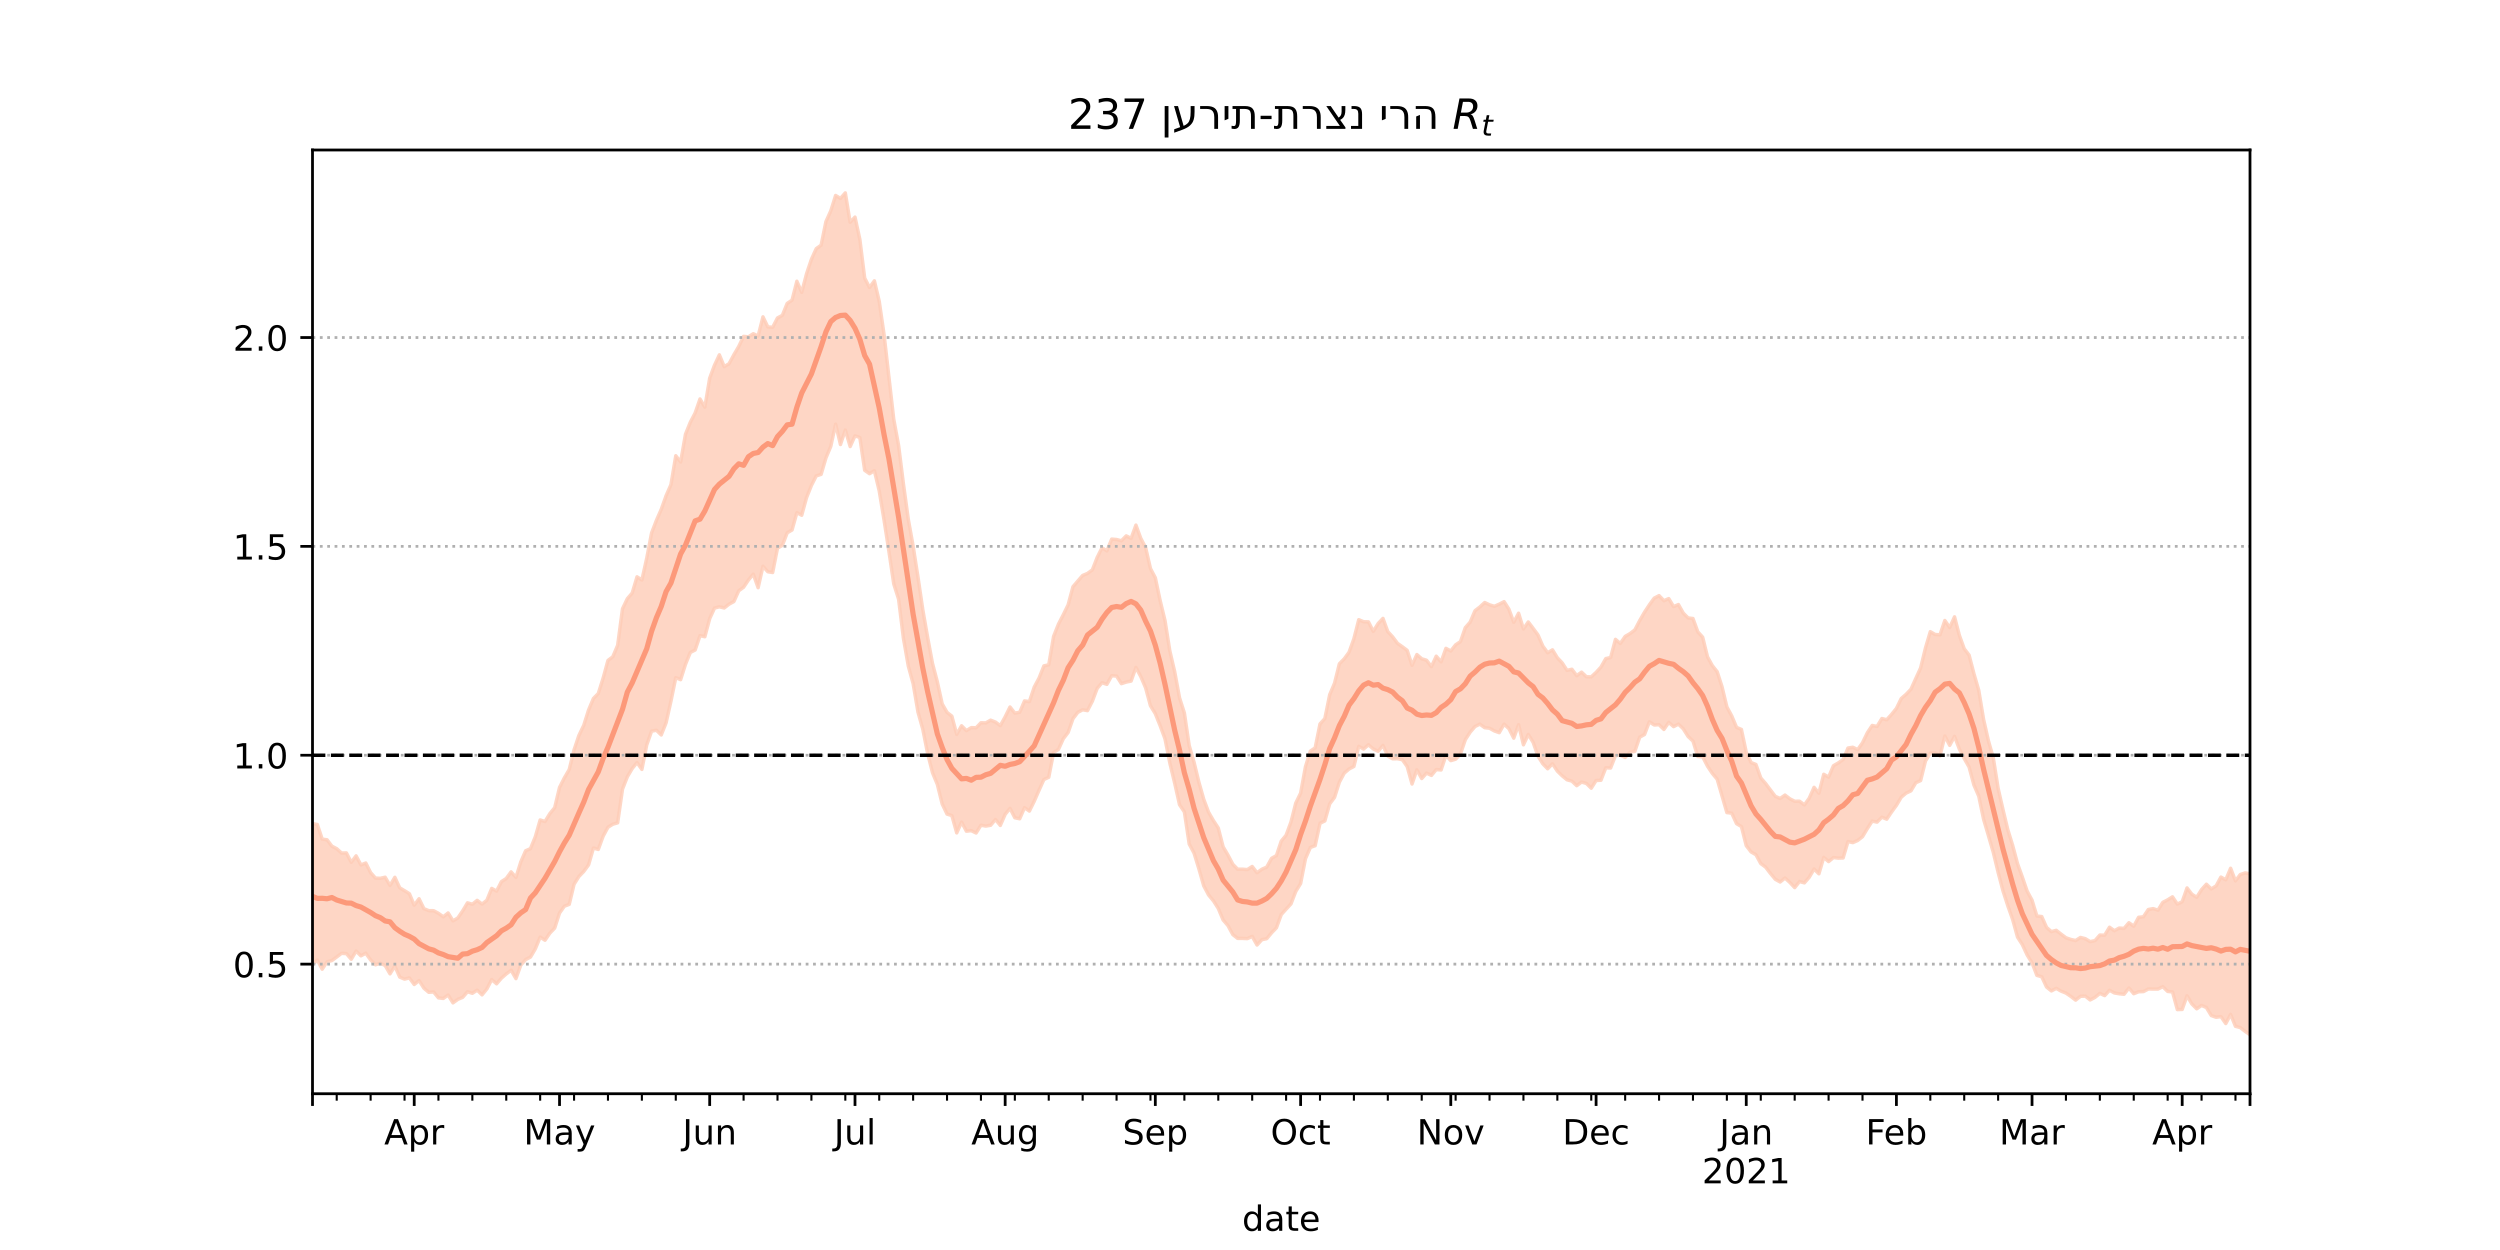 <?xml version="1.0" encoding="utf-8" standalone="no"?>
<!DOCTYPE svg PUBLIC "-//W3C//DTD SVG 1.1//EN"
  "http://www.w3.org/Graphics/SVG/1.1/DTD/svg11.dtd">
<!-- Created with matplotlib (https://matplotlib.org/) -->
<svg height="360pt" version="1.1" viewBox="0 0 720 360" width="720pt" xmlns="http://www.w3.org/2000/svg" xmlns:xlink="http://www.w3.org/1999/xlink">
 <defs>
  <style type="text/css">*{stroke-linecap:butt;stroke-linejoin:round;}</style>
 </defs>
 <g id="figure_1">
  <g id="patch_1">
   <path d="M 0 360 
L 720 360 
L 720 0 
L 0 0 
z
" style="fill:#ffffff;"/>
  </g>
  <g id="axes_1">
   <g id="patch_2">
    <path d="M 90 315 
L 648 315 
L 648 43.2 
L 90 43.2 
z
" style="fill:#ffffff;"/>
   </g>
   <g id="PolyCollection_1">
    <defs>
     <path d="M 90 -82.175 
L 90 -122.79 
L 91.395 -122.548 
L 92.79 -118.339 
L 94.185 -118.144 
L 95.58 -116.302 
L 96.975 -115.579 
L 98.37 -114.322 
L 99.765 -114.356 
L 101.16 -111.659 
L 102.555 -113.512 
L 103.95 -110.904 
L 105.345 -111.45 
L 106.74 -108.685 
L 108.135 -107.115 
L 109.53 -107.047 
L 110.925 -107.365 
L 112.32 -104.995 
L 113.715 -107.337 
L 115.11 -104.31 
L 116.505 -103.483 
L 117.9 -102.618 
L 119.295 -99.306 
L 120.69 -101.156 
L 122.085 -98.298 
L 123.48 -97.737 
L 124.875 -97.716 
L 126.27 -96.968 
L 127.665 -95.959 
L 129.06 -97.068 
L 130.455 -94.799 
L 131.85 -95.618 
L 133.245 -97.656 
L 134.64 -99.983 
L 136.035 -99.586 
L 137.43 -100.694 
L 138.825 -99.622 
L 140.22 -100.73 
L 141.615 -104.137 
L 143.01 -103.365 
L 144.405 -106.091 
L 145.8 -106.993 
L 147.195 -108.9 
L 148.59 -107.308 
L 149.985 -111.759 
L 151.38 -114.973 
L 152.775 -115.582 
L 154.17 -119.012 
L 155.565 -123.847 
L 156.96 -123.408 
L 158.355 -125.677 
L 159.75 -127.385 
L 161.145 -133.216 
L 162.54 -135.98 
L 163.935 -138.367 
L 165.33 -144.045 
L 166.725 -148.193 
L 168.12 -151.103 
L 169.515 -155.533 
L 170.91 -158.848 
L 172.305 -160.265 
L 173.7 -164.689 
L 175.095 -169.801 
L 176.49 -170.849 
L 177.885 -174.161 
L 179.28 -184.669 
L 180.675 -187.584 
L 182.07 -189.198 
L 183.465 -193.87 
L 184.86 -192.951 
L 186.255 -199.211 
L 187.65 -206.473 
L 189.045 -210.126 
L 190.44 -213.302 
L 191.835 -217.234 
L 193.23 -220.409 
L 194.625 -228.745 
L 196.02 -226.945 
L 197.415 -234.929 
L 198.81 -238.386 
L 200.205 -241.068 
L 201.6 -245.098 
L 202.995 -242.744 
L 204.39 -251.083 
L 205.785 -254.843 
L 207.18 -257.806 
L 208.575 -254.408 
L 209.97 -255.245 
L 211.365 -257.844 
L 212.76 -260.221 
L 214.155 -263.129 
L 215.55 -262.995 
L 216.945 -263.886 
L 218.34 -263.219 
L 219.735 -268.746 
L 221.13 -265.843 
L 222.525 -265.744 
L 223.92 -268.437 
L 225.315 -269.175 
L 226.71 -272.619 
L 228.105 -273.551 
L 229.5 -279.007 
L 230.895 -275.811 
L 232.29 -281.166 
L 233.685 -285.323 
L 235.08 -288.394 
L 236.475 -289.383 
L 237.87 -296.18 
L 239.265 -299.268 
L 240.66 -303.703 
L 242.055 -302.859 
L 243.45 -304.445 
L 244.845 -295.984 
L 246.24 -297.474 
L 247.635 -291.061 
L 249.03 -279.904 
L 250.425 -277.201 
L 251.82 -279.119 
L 253.215 -273.237 
L 254.61 -263.645 
L 256.005 -251.424 
L 257.4 -239.237 
L 258.795 -231.715 
L 260.19 -220.615 
L 261.585 -210.449 
L 262.98 -202.733 
L 264.375 -193.8 
L 265.77 -184.365 
L 267.165 -176.387 
L 268.56 -168.93 
L 269.955 -163.606 
L 271.35 -157.286 
L 272.745 -154.833 
L 274.14 -153.738 
L 275.535 -148.505 
L 276.93 -150.978 
L 278.325 -149.573 
L 279.72 -150.444 
L 281.115 -150.393 
L 282.51 -151.839 
L 283.905 -151.8 
L 285.3 -152.594 
L 286.695 -152.043 
L 288.09 -151.015 
L 289.485 -153.554 
L 290.88 -156.384 
L 292.275 -154.624 
L 293.67 -154.861 
L 295.065 -158.136 
L 296.46 -157.941 
L 297.855 -162.108 
L 299.25 -164.725 
L 300.645 -168.228 
L 302.04 -168.537 
L 303.435 -176.713 
L 304.83 -180.225 
L 306.225 -182.95 
L 307.62 -185.802 
L 309.015 -191.029 
L 310.41 -192.653 
L 311.805 -194.27 
L 313.2 -194.852 
L 314.595 -195.87 
L 315.99 -199.459 
L 317.385 -202.243 
L 318.78 -201.351 
L 320.175 -204.739 
L 321.57 -204.622 
L 322.965 -204.261 
L 324.36 -205.667 
L 325.755 -204.949 
L 327.15 -208.771 
L 328.545 -204.955 
L 329.94 -202.287 
L 331.335 -196.25 
L 332.73 -193.606 
L 334.125 -187.02 
L 335.52 -181.278 
L 336.915 -172.495 
L 338.31 -166.549 
L 339.705 -159.011 
L 341.1 -154.661 
L 342.495 -145.236 
L 343.89 -140.458 
L 345.285 -134.707 
L 346.68 -129.799 
L 348.075 -126.076 
L 349.47 -123.659 
L 350.865 -121.526 
L 352.26 -116.111 
L 353.655 -113.747 
L 355.05 -111.092 
L 356.445 -109.66 
L 357.84 -109.679 
L 359.235 -109.561 
L 360.63 -110.455 
L 362.025 -108.646 
L 363.42 -109.66 
L 364.815 -110.268 
L 366.21 -112.803 
L 367.605 -113.586 
L 369 -117.755 
L 370.395 -119.457 
L 371.79 -123.232 
L 373.185 -128.721 
L 374.58 -131.572 
L 375.975 -139.206 
L 377.37 -143.678 
L 378.765 -144.611 
L 380.16 -151.509 
L 381.555 -153.047 
L 382.95 -159.916 
L 384.345 -163.222 
L 385.74 -168.834 
L 387.135 -170.252 
L 388.53 -172.156 
L 389.925 -176.047 
L 391.32 -181.531 
L 392.715 -180.937 
L 394.11 -180.902 
L 395.505 -178.168 
L 396.9 -180.417 
L 398.295 -181.9 
L 399.69 -178.084 
L 401.085 -176.579 
L 402.48 -174.715 
L 403.875 -173.733 
L 405.27 -172.689 
L 406.665 -168.4 
L 408.06 -171.49 
L 409.455 -170.267 
L 410.85 -169.849 
L 412.245 -168.009 
L 413.64 -171.016 
L 415.035 -169.384 
L 416.43 -173.273 
L 417.825 -172.519 
L 419.22 -174.291 
L 420.615 -175.217 
L 422.01 -179.249 
L 423.405 -180.82 
L 424.8 -184.103 
L 426.195 -185.192 
L 427.59 -186.472 
L 428.985 -185.813 
L 430.38 -185.384 
L 431.775 -186 
L 433.17 -186.724 
L 434.565 -184.557 
L 435.96 -180.79 
L 437.355 -183.395 
L 438.75 -178.876 
L 440.145 -180.875 
L 441.54 -179.029 
L 442.935 -177.144 
L 444.33 -173.929 
L 445.725 -172.01 
L 447.12 -172.84 
L 448.515 -170.561 
L 449.91 -169.092 
L 451.305 -166.934 
L 452.7 -167.256 
L 454.095 -165.416 
L 455.49 -166.42 
L 456.885 -165.091 
L 458.28 -165.062 
L 459.675 -166.352 
L 461.07 -167.86 
L 462.465 -170.323 
L 463.86 -170.641 
L 465.255 -175.865 
L 466.65 -174.681 
L 468.045 -176.715 
L 469.44 -177.521 
L 470.835 -178.586 
L 472.23 -181.262 
L 473.625 -183.691 
L 475.02 -185.812 
L 476.415 -187.732 
L 477.81 -188.458 
L 479.205 -187.005 
L 480.6 -187.6 
L 481.995 -185.299 
L 483.39 -185.893 
L 484.785 -183.422 
L 486.18 -182.024 
L 487.575 -181.87 
L 488.97 -178.03 
L 490.365 -176.494 
L 491.76 -170.816 
L 493.155 -168.29 
L 494.55 -166.536 
L 495.945 -162.202 
L 497.34 -156.407 
L 498.735 -153.82 
L 500.13 -150.5 
L 501.525 -149.93 
L 502.92 -143.338 
L 504.315 -140.385 
L 505.71 -139.835 
L 507.105 -135.936 
L 508.5 -134.339 
L 509.895 -132.471 
L 511.29 -130.636 
L 512.685 -130.042 
L 514.08 -131.015 
L 515.475 -129.947 
L 516.87 -129.237 
L 518.265 -129.255 
L 519.66 -128.19 
L 521.055 -130.107 
L 522.45 -133.245 
L 523.845 -131.544 
L 525.24 -137.006 
L 526.635 -136.192 
L 528.03 -139.47 
L 529.425 -140.272 
L 530.82 -141.245 
L 532.215 -144.557 
L 533.61 -144.798 
L 535.005 -144.094 
L 536.4 -146.064 
L 537.795 -148.958 
L 539.19 -151.069 
L 540.585 -150.78 
L 541.98 -153.066 
L 543.375 -152.715 
L 544.77 -154.242 
L 546.165 -155.968 
L 547.56 -158.825 
L 548.955 -160.032 
L 550.35 -161.489 
L 551.745 -164.584 
L 553.14 -167.627 
L 554.535 -173.38 
L 555.93 -178.078 
L 557.325 -177.262 
L 558.72 -177.18 
L 560.115 -181.298 
L 561.51 -179.266 
L 562.905 -182.351 
L 564.3 -177.012 
L 565.695 -173.156 
L 567.09 -171.346 
L 568.485 -165.998 
L 569.88 -161.172 
L 571.275 -152.796 
L 572.67 -146.627 
L 574.065 -141.758 
L 575.46 -132.945 
L 576.855 -126.855 
L 578.25 -121.042 
L 579.645 -116.514 
L 581.04 -111.285 
L 582.435 -107.389 
L 583.83 -103.322 
L 585.225 -100.749 
L 586.62 -96.179 
L 588.015 -96.031 
L 589.41 -92.906 
L 590.805 -91.685 
L 592.2 -92.069 
L 593.595 -90.97 
L 594.99 -89.923 
L 596.385 -89.445 
L 597.78 -89.123 
L 599.175 -90.015 
L 600.57 -89.661 
L 601.965 -88.811 
L 603.36 -89.108 
L 604.755 -90.698 
L 606.15 -90.676 
L 607.545 -92.958 
L 608.94 -91.946 
L 610.335 -92.726 
L 611.73 -92.619 
L 613.125 -94.253 
L 614.52 -93.258 
L 615.915 -95.81 
L 617.31 -95.964 
L 618.705 -98.051 
L 620.1 -98.319 
L 621.495 -97.864 
L 622.89 -100.123 
L 624.285 -100.839 
L 625.68 -101.712 
L 627.075 -99.612 
L 628.47 -100.303 
L 629.865 -104.268 
L 631.26 -102.451 
L 632.655 -101.583 
L 634.05 -103.803 
L 635.445 -105.347 
L 636.84 -103.994 
L 638.235 -104.846 
L 639.63 -107.398 
L 641.025 -106.623 
L 642.42 -109.94 
L 643.815 -106.302 
L 645.21 -108.142 
L 646.605 -108.606 
L 648 -108.335 
L 649.395 -109.223 
L 650.79 -111.96 
L 652.185 -110.091 
L 653.58 -109.564 
L 654.975 -108.856 
L 656.37 -114.067 
L 657.765 -110.976 
L 659.16 -112.976 
L 659.16 -57.46 
L 659.16 -57.46 
L 657.765 -57.355 
L 656.37 -60.905 
L 654.975 -57.978 
L 653.58 -59.503 
L 652.185 -60.556 
L 650.79 -63.807 
L 649.395 -62.553 
L 648 -61.99 
L 646.605 -62.956 
L 645.21 -64.058 
L 643.815 -64.418 
L 642.42 -67.855 
L 641.025 -65.21 
L 639.63 -67.208 
L 638.235 -67.029 
L 636.84 -67.526 
L 635.445 -69.824 
L 634.05 -70.437 
L 632.655 -69.467 
L 631.26 -70.853 
L 629.865 -73.211 
L 628.47 -69.281 
L 627.075 -69.236 
L 625.68 -74.321 
L 624.285 -74.467 
L 622.89 -75.833 
L 621.495 -75.148 
L 620.1 -75.156 
L 618.705 -75.165 
L 617.31 -74.417 
L 615.915 -74.374 
L 614.52 -73.809 
L 613.125 -75.461 
L 611.73 -73.652 
L 610.335 -73.793 
L 608.94 -74.028 
L 607.545 -74.803 
L 606.15 -73.268 
L 604.755 -73.894 
L 603.36 -72.753 
L 601.965 -72.015 
L 600.57 -73.124 
L 599.175 -73.058 
L 597.78 -71.965 
L 596.385 -73.048 
L 594.99 -73.993 
L 593.595 -74.555 
L 592.2 -75.351 
L 590.805 -74.612 
L 589.41 -75.733 
L 588.015 -78.705 
L 586.62 -79.086 
L 585.225 -82.709 
L 583.83 -84.945 
L 582.435 -87.945 
L 581.04 -90.12 
L 579.645 -95.189 
L 578.25 -99.138 
L 576.855 -103.453 
L 575.46 -108.753 
L 574.065 -114.52 
L 572.67 -119.321 
L 571.275 -124.058 
L 569.88 -130.715 
L 568.485 -133.921 
L 567.09 -139.107 
L 565.695 -141.541 
L 564.3 -144.262 
L 562.905 -147.934 
L 561.51 -145.333 
L 560.115 -148.024 
L 558.72 -142.289 
L 557.325 -143.189 
L 555.93 -143.106 
L 554.535 -140.826 
L 553.14 -135.201 
L 551.745 -134.564 
L 550.35 -132.228 
L 548.955 -131.583 
L 547.56 -130.402 
L 546.165 -128.062 
L 544.77 -126.148 
L 543.375 -124.079 
L 541.98 -124.649 
L 540.585 -123.228 
L 539.19 -123.519 
L 537.795 -121.372 
L 536.4 -119.029 
L 535.005 -117.938 
L 533.61 -117.323 
L 532.215 -117.63 
L 530.82 -112.908 
L 529.425 -112.862 
L 528.03 -113.025 
L 526.635 -111.862 
L 525.24 -113.069 
L 523.845 -108.345 
L 522.45 -109.71 
L 521.055 -107.348 
L 519.66 -105.738 
L 518.265 -106.109 
L 516.87 -104.37 
L 515.475 -105.858 
L 514.08 -107.141 
L 512.685 -105.985 
L 511.29 -106.766 
L 509.895 -108.442 
L 508.5 -110.265 
L 507.105 -111.287 
L 505.71 -113.849 
L 504.315 -114.641 
L 502.92 -116.449 
L 501.525 -121.955 
L 500.13 -122.783 
L 498.735 -125.805 
L 497.34 -125.979 
L 495.945 -130.775 
L 494.55 -135.58 
L 493.155 -137.252 
L 491.76 -139.346 
L 490.365 -142.044 
L 488.97 -142.13 
L 487.575 -146.568 
L 486.18 -147.879 
L 484.785 -150.1 
L 483.39 -151.45 
L 481.995 -150.732 
L 480.6 -151.952 
L 479.205 -149.917 
L 477.81 -151.291 
L 476.415 -151.203 
L 475.02 -152.117 
L 473.625 -148.466 
L 472.23 -147.687 
L 470.835 -143.629 
L 469.44 -143.362 
L 468.045 -141.845 
L 466.65 -142.504 
L 465.255 -142.384 
L 463.86 -138.82 
L 462.465 -138.862 
L 461.07 -135.288 
L 459.675 -135.211 
L 458.28 -132.998 
L 456.885 -134.364 
L 455.49 -134.764 
L 454.095 -133.725 
L 452.7 -135.048 
L 451.305 -135.417 
L 449.91 -136.56 
L 448.515 -137.922 
L 447.12 -140.021 
L 445.725 -138.593 
L 444.33 -140.031 
L 442.935 -142.235 
L 441.54 -146.215 
L 440.145 -148.473 
L 438.75 -145.493 
L 437.355 -151.281 
L 435.96 -147.412 
L 434.565 -150.154 
L 433.17 -151.437 
L 431.775 -148.991 
L 430.38 -149.489 
L 428.985 -150.269 
L 427.59 -150.43 
L 426.195 -151.447 
L 424.8 -150.761 
L 423.405 -149.13 
L 422.01 -146.967 
L 420.615 -142.84 
L 419.22 -141.356 
L 417.825 -140.943 
L 416.43 -142.46 
L 415.035 -138.254 
L 413.64 -138.361 
L 412.245 -136.676 
L 410.85 -137.341 
L 409.455 -135.779 
L 408.06 -138.279 
L 406.665 -134.208 
L 405.27 -139.229 
L 403.875 -141.208 
L 402.48 -141.487 
L 401.085 -141.456 
L 399.69 -142.254 
L 398.295 -145.312 
L 396.9 -143.635 
L 395.505 -144.306 
L 394.11 -145.502 
L 392.715 -144.273 
L 391.32 -145.053 
L 389.925 -139.259 
L 388.53 -138.53 
L 387.135 -137.332 
L 385.74 -134.729 
L 384.345 -130.353 
L 382.95 -128.485 
L 381.555 -123.582 
L 380.16 -122.888 
L 378.765 -116.444 
L 377.37 -115.922 
L 375.975 -112.694 
L 374.58 -105.552 
L 373.185 -103.275 
L 371.79 -99.659 
L 370.395 -98.162 
L 369 -96.6 
L 367.605 -92.791 
L 366.21 -91.343 
L 364.815 -89.66 
L 363.42 -89.378 
L 362.025 -87.835 
L 360.63 -90.308 
L 359.235 -89.676 
L 357.84 -89.744 
L 356.445 -89.738 
L 355.05 -90.839 
L 353.655 -93.43 
L 352.26 -95.051 
L 350.865 -98.37 
L 349.47 -100.55 
L 348.075 -102.242 
L 346.68 -104.867 
L 345.285 -109.751 
L 343.89 -114.297 
L 342.495 -116.91 
L 341.1 -126.165 
L 339.705 -128.238 
L 338.31 -134.443 
L 336.915 -140.237 
L 335.52 -147.215 
L 334.125 -150.981 
L 332.73 -154.458 
L 331.335 -156.74 
L 329.94 -161.898 
L 328.545 -165.15 
L 327.15 -167.783 
L 325.755 -163.848 
L 324.36 -163.563 
L 322.965 -163.11 
L 321.57 -165.293 
L 320.175 -165.399 
L 318.78 -162.908 
L 317.385 -163.375 
L 315.99 -161.753 
L 314.595 -158.05 
L 313.2 -155.342 
L 311.805 -155.584 
L 310.41 -154.845 
L 309.015 -153.02 
L 307.62 -149.052 
L 306.225 -147.231 
L 304.83 -144.154 
L 303.435 -143.294 
L 302.04 -136.142 
L 300.645 -135.509 
L 299.25 -132.427 
L 297.855 -129.235 
L 296.46 -126.411 
L 295.065 -127.395 
L 293.67 -124.196 
L 292.275 -124.48 
L 290.88 -127.193 
L 289.485 -125.464 
L 288.09 -122.27 
L 286.695 -123.978 
L 285.3 -122.319 
L 283.905 -122.088 
L 282.51 -122.337 
L 281.115 -120.092 
L 279.72 -120.766 
L 278.325 -120.62 
L 276.93 -123.217 
L 275.535 -120.13 
L 274.14 -125.105 
L 272.745 -125.547 
L 271.35 -128.452 
L 269.955 -134.088 
L 268.56 -137.461 
L 267.165 -142.932 
L 265.77 -149.965 
L 264.375 -154.933 
L 262.98 -163.116 
L 261.585 -168.206 
L 260.19 -176.152 
L 258.795 -187.44 
L 257.4 -191.847 
L 256.005 -201.231 
L 254.61 -210.188 
L 253.215 -218.619 
L 251.82 -224.433 
L 250.425 -223.572 
L 249.03 -224.557 
L 247.635 -234.005 
L 246.24 -234.474 
L 244.845 -231.394 
L 243.45 -236.153 
L 242.055 -231.977 
L 240.66 -237.825 
L 239.265 -231.444 
L 237.87 -228.118 
L 236.475 -223.376 
L 235.08 -222.951 
L 233.685 -220.189 
L 232.29 -216.705 
L 230.895 -211.607 
L 229.5 -212.352 
L 228.105 -207.355 
L 226.71 -206.551 
L 225.315 -202.915 
L 223.92 -202.152 
L 222.525 -195.114 
L 221.13 -195.336 
L 219.735 -196.909 
L 218.34 -190.739 
L 216.945 -194.636 
L 215.55 -192.959 
L 214.155 -190.876 
L 212.76 -189.86 
L 211.365 -186.762 
L 209.97 -185.996 
L 208.575 -184.903 
L 207.18 -185.237 
L 205.785 -184.877 
L 204.39 -181.829 
L 202.995 -176.617 
L 201.6 -176.931 
L 200.205 -172.803 
L 198.81 -172.09 
L 197.415 -168.67 
L 196.02 -164.255 
L 194.625 -164.835 
L 193.23 -158.055 
L 191.835 -151.843 
L 190.44 -148.332 
L 189.045 -149.689 
L 187.65 -149.424 
L 186.255 -145.439 
L 184.86 -138.408 
L 183.465 -140.38 
L 182.07 -138.645 
L 180.675 -136.278 
L 179.28 -132.733 
L 177.885 -123.03 
L 176.49 -122.62 
L 175.095 -121.756 
L 173.7 -119.164 
L 172.305 -115.357 
L 170.91 -115.771 
L 169.515 -110.926 
L 168.12 -109.018 
L 166.725 -107.559 
L 165.33 -105.337 
L 163.935 -99.542 
L 162.54 -99.017 
L 161.145 -97.045 
L 159.75 -92.716 
L 158.355 -91.255 
L 156.96 -89.217 
L 155.565 -90.11 
L 154.17 -86.728 
L 152.775 -84.359 
L 151.38 -83.633 
L 149.985 -82.026 
L 148.59 -78.162 
L 147.195 -80.577 
L 145.8 -79.506 
L 144.405 -78.286 
L 143.01 -76.661 
L 141.615 -77.882 
L 140.22 -75.188 
L 138.825 -73.48 
L 137.43 -74.831 
L 136.035 -73.93 
L 134.64 -74.376 
L 133.245 -72.76 
L 131.85 -72.181 
L 130.455 -71.172 
L 129.06 -73.431 
L 127.665 -72.445 
L 126.27 -72.617 
L 124.875 -74.313 
L 123.48 -74.218 
L 122.085 -75.406 
L 120.69 -77.59 
L 119.295 -76.465 
L 117.9 -78.366 
L 116.505 -78.013 
L 115.11 -78.612 
L 113.715 -81.765 
L 112.32 -79.531 
L 110.925 -81.937 
L 109.53 -82.59 
L 108.135 -82.131 
L 106.74 -83.543 
L 105.345 -85.47 
L 103.95 -84.723 
L 102.555 -86.081 
L 101.16 -83.73 
L 99.765 -85.357 
L 98.37 -85.444 
L 96.975 -84.388 
L 95.58 -83.356 
L 94.185 -82.991 
L 92.79 -80.862 
L 91.395 -83.504 
L 90 -82.175 
z
" id="mef1b744733" style="stroke:#fdcbb6;stroke-opacity:0.8;"/>
    </defs>
    <g clip-path="url(#pa69eabc7ea)">
     <use style="fill:#fdcbb6;fill-opacity:0.8;stroke:#fdcbb6;stroke-opacity:0.8;" x="0" xlink:href="#mef1b744733" y="360"/>
    </g>
   </g>
   <g id="matplotlib.axis_1">
    <g id="xtick_1">
     <g id="line2d_1">
      <defs>
       <path d="M 0 0 
L 0 3.5 
" id="m0b8f6ae17e" style="stroke:#000000;stroke-width:0.8;"/>
      </defs>
      <g>
       <use style="stroke:#000000;stroke-width:0.8;" x="90" xlink:href="#m0b8f6ae17e" y="315"/>
      </g>
     </g>
    </g>
    <g id="xtick_2">
     <g id="line2d_2">
      <g>
       <use style="stroke:#000000;stroke-width:0.8;" x="119.295" xlink:href="#m0b8f6ae17e" y="315"/>
      </g>
     </g>
     <g id="text_1">
      <!-- Apr -->
      <g transform="translate(110.645 329.598)scale(0.1 -0.1)">
       <defs>
        <path d="M 34.188 63.188 
L 20.797 26.906 
L 47.609 26.906 
z
M 28.609 72.906 
L 39.797 72.906 
L 67.578 0 
L 57.328 0 
L 50.688 18.703 
L 17.828 18.703 
L 11.188 0 
L 0.781 0 
z
" id="DejaVuSans-65"/>
        <path d="M 18.109 8.203 
L 18.109 -20.797 
L 9.078 -20.797 
L 9.078 54.688 
L 18.109 54.688 
L 18.109 46.391 
Q 20.953 51.266 25.266 53.625 
Q 29.594 56 35.594 56 
Q 45.562 56 51.781 48.094 
Q 58.016 40.188 58.016 27.297 
Q 58.016 14.406 51.781 6.484 
Q 45.562 -1.422 35.594 -1.422 
Q 29.594 -1.422 25.266 0.953 
Q 20.953 3.328 18.109 8.203 
z
M 48.688 27.297 
Q 48.688 37.203 44.609 42.844 
Q 40.531 48.484 33.406 48.484 
Q 26.266 48.484 22.188 42.844 
Q 18.109 37.203 18.109 27.297 
Q 18.109 17.391 22.188 11.75 
Q 26.266 6.109 33.406 6.109 
Q 40.531 6.109 44.609 11.75 
Q 48.688 17.391 48.688 27.297 
z
" id="DejaVuSans-112"/>
        <path d="M 41.109 46.297 
Q 39.594 47.172 37.812 47.578 
Q 36.031 48 33.891 48 
Q 26.266 48 22.188 43.047 
Q 18.109 38.094 18.109 28.812 
L 18.109 0 
L 9.078 0 
L 9.078 54.688 
L 18.109 54.688 
L 18.109 46.188 
Q 20.953 51.172 25.484 53.578 
Q 30.031 56 36.531 56 
Q 37.453 56 38.578 55.875 
Q 39.703 55.766 41.062 55.516 
z
" id="DejaVuSans-114"/>
       </defs>
       <use xlink:href="#DejaVuSans-65"/>
       <use x="68.408" xlink:href="#DejaVuSans-112"/>
       <use x="131.885" xlink:href="#DejaVuSans-114"/>
      </g>
     </g>
    </g>
    <g id="xtick_3">
     <g id="line2d_3">
      <g>
       <use style="stroke:#000000;stroke-width:0.8;" x="161.145" xlink:href="#m0b8f6ae17e" y="315"/>
      </g>
     </g>
     <g id="text_2">
      <!-- May -->
      <g transform="translate(150.808 329.598)scale(0.1 -0.1)">
       <defs>
        <path d="M 9.812 72.906 
L 24.516 72.906 
L 43.109 23.297 
L 61.812 72.906 
L 76.516 72.906 
L 76.516 0 
L 66.891 0 
L 66.891 64.016 
L 48.094 14.016 
L 38.188 14.016 
L 19.391 64.016 
L 19.391 0 
L 9.812 0 
z
" id="DejaVuSans-77"/>
        <path d="M 34.281 27.484 
Q 23.391 27.484 19.188 25 
Q 14.984 22.516 14.984 16.5 
Q 14.984 11.719 18.141 8.906 
Q 21.297 6.109 26.703 6.109 
Q 34.188 6.109 38.703 11.406 
Q 43.219 16.703 43.219 25.484 
L 43.219 27.484 
z
M 52.203 31.203 
L 52.203 0 
L 43.219 0 
L 43.219 8.297 
Q 40.141 3.328 35.547 0.953 
Q 30.953 -1.422 24.312 -1.422 
Q 15.922 -1.422 10.953 3.297 
Q 6 8.016 6 15.922 
Q 6 25.141 12.172 29.828 
Q 18.359 34.516 30.609 34.516 
L 43.219 34.516 
L 43.219 35.406 
Q 43.219 41.609 39.141 45 
Q 35.062 48.391 27.688 48.391 
Q 23 48.391 18.547 47.266 
Q 14.109 46.141 10.016 43.891 
L 10.016 52.203 
Q 14.938 54.109 19.578 55.047 
Q 24.219 56 28.609 56 
Q 40.484 56 46.344 49.844 
Q 52.203 43.703 52.203 31.203 
z
" id="DejaVuSans-97"/>
        <path d="M 32.172 -5.078 
Q 28.375 -14.844 24.75 -17.812 
Q 21.141 -20.797 15.094 -20.797 
L 7.906 -20.797 
L 7.906 -13.281 
L 13.188 -13.281 
Q 16.891 -13.281 18.938 -11.516 
Q 21 -9.766 23.484 -3.219 
L 25.094 0.875 
L 2.984 54.688 
L 12.5 54.688 
L 29.594 11.922 
L 46.688 54.688 
L 56.203 54.688 
z
" id="DejaVuSans-121"/>
       </defs>
       <use xlink:href="#DejaVuSans-77"/>
       <use x="86.279" xlink:href="#DejaVuSans-97"/>
       <use x="147.559" xlink:href="#DejaVuSans-121"/>
      </g>
     </g>
    </g>
    <g id="xtick_4">
     <g id="line2d_4">
      <g>
       <use style="stroke:#000000;stroke-width:0.8;" x="204.39" xlink:href="#m0b8f6ae17e" y="315"/>
      </g>
     </g>
     <g id="text_3">
      <!-- Jun -->
      <g transform="translate(196.577 329.598)scale(0.1 -0.1)">
       <defs>
        <path d="M 9.812 72.906 
L 19.672 72.906 
L 19.672 5.078 
Q 19.672 -8.109 14.672 -14.062 
Q 9.672 -20.016 -1.422 -20.016 
L -5.172 -20.016 
L -5.172 -11.719 
L -2.094 -11.719 
Q 4.438 -11.719 7.125 -8.047 
Q 9.812 -4.391 9.812 5.078 
z
" id="DejaVuSans-74"/>
        <path d="M 8.5 21.578 
L 8.5 54.688 
L 17.484 54.688 
L 17.484 21.922 
Q 17.484 14.156 20.5 10.266 
Q 23.531 6.391 29.594 6.391 
Q 36.859 6.391 41.078 11.031 
Q 45.312 15.672 45.312 23.688 
L 45.312 54.688 
L 54.297 54.688 
L 54.297 0 
L 45.312 0 
L 45.312 8.406 
Q 42.047 3.422 37.719 1 
Q 33.406 -1.422 27.688 -1.422 
Q 18.266 -1.422 13.375 4.438 
Q 8.5 10.297 8.5 21.578 
z
M 31.109 56 
z
" id="DejaVuSans-117"/>
        <path d="M 54.891 33.016 
L 54.891 0 
L 45.906 0 
L 45.906 32.719 
Q 45.906 40.484 42.875 44.328 
Q 39.844 48.188 33.797 48.188 
Q 26.516 48.188 22.312 43.547 
Q 18.109 38.922 18.109 30.906 
L 18.109 0 
L 9.078 0 
L 9.078 54.688 
L 18.109 54.688 
L 18.109 46.188 
Q 21.344 51.125 25.703 53.562 
Q 30.078 56 35.797 56 
Q 45.219 56 50.047 50.172 
Q 54.891 44.344 54.891 33.016 
z
" id="DejaVuSans-110"/>
       </defs>
       <use xlink:href="#DejaVuSans-74"/>
       <use x="29.492" xlink:href="#DejaVuSans-117"/>
       <use x="92.871" xlink:href="#DejaVuSans-110"/>
      </g>
     </g>
    </g>
    <g id="xtick_5">
     <g id="line2d_5">
      <g>
       <use style="stroke:#000000;stroke-width:0.8;" x="246.24" xlink:href="#m0b8f6ae17e" y="315"/>
      </g>
     </g>
     <g id="text_4">
      <!-- Jul -->
      <g transform="translate(240.207 329.598)scale(0.1 -0.1)">
       <defs>
        <path d="M 9.422 75.984 
L 18.406 75.984 
L 18.406 0 
L 9.422 0 
z
" id="DejaVuSans-108"/>
       </defs>
       <use xlink:href="#DejaVuSans-74"/>
       <use x="29.492" xlink:href="#DejaVuSans-117"/>
       <use x="92.871" xlink:href="#DejaVuSans-108"/>
      </g>
     </g>
    </g>
    <g id="xtick_6">
     <g id="line2d_6">
      <g>
       <use style="stroke:#000000;stroke-width:0.8;" x="289.485" xlink:href="#m0b8f6ae17e" y="315"/>
      </g>
     </g>
     <g id="text_5">
      <!-- Aug -->
      <g transform="translate(279.722 329.598)scale(0.1 -0.1)">
       <defs>
        <path d="M 45.406 27.984 
Q 45.406 37.75 41.375 43.109 
Q 37.359 48.484 30.078 48.484 
Q 22.859 48.484 18.828 43.109 
Q 14.797 37.75 14.797 27.984 
Q 14.797 18.266 18.828 12.891 
Q 22.859 7.516 30.078 7.516 
Q 37.359 7.516 41.375 12.891 
Q 45.406 18.266 45.406 27.984 
z
M 54.391 6.781 
Q 54.391 -7.172 48.188 -13.984 
Q 42 -20.797 29.203 -20.797 
Q 24.469 -20.797 20.266 -20.094 
Q 16.062 -19.391 12.109 -17.922 
L 12.109 -9.188 
Q 16.062 -11.328 19.922 -12.344 
Q 23.781 -13.375 27.781 -13.375 
Q 36.625 -13.375 41.016 -8.766 
Q 45.406 -4.156 45.406 5.172 
L 45.406 9.625 
Q 42.625 4.781 38.281 2.391 
Q 33.938 0 27.875 0 
Q 17.828 0 11.672 7.656 
Q 5.516 15.328 5.516 27.984 
Q 5.516 40.672 11.672 48.328 
Q 17.828 56 27.875 56 
Q 33.938 56 38.281 53.609 
Q 42.625 51.219 45.406 46.391 
L 45.406 54.688 
L 54.391 54.688 
z
" id="DejaVuSans-103"/>
       </defs>
       <use xlink:href="#DejaVuSans-65"/>
       <use x="68.408" xlink:href="#DejaVuSans-117"/>
       <use x="131.787" xlink:href="#DejaVuSans-103"/>
      </g>
     </g>
    </g>
    <g id="xtick_7">
     <g id="line2d_7">
      <g>
       <use style="stroke:#000000;stroke-width:0.8;" x="332.73" xlink:href="#m0b8f6ae17e" y="315"/>
      </g>
     </g>
     <g id="text_6">
      <!-- Sep -->
      <g transform="translate(323.305 329.598)scale(0.1 -0.1)">
       <defs>
        <path d="M 53.516 70.516 
L 53.516 60.891 
Q 47.906 63.578 42.922 64.891 
Q 37.938 66.219 33.297 66.219 
Q 25.25 66.219 20.875 63.094 
Q 16.5 59.969 16.5 54.203 
Q 16.5 49.359 19.406 46.891 
Q 22.312 44.438 30.422 42.922 
L 36.375 41.703 
Q 47.406 39.594 52.656 34.297 
Q 57.906 29 57.906 20.125 
Q 57.906 9.516 50.797 4.047 
Q 43.703 -1.422 29.984 -1.422 
Q 24.812 -1.422 18.969 -0.25 
Q 13.141 0.922 6.891 3.219 
L 6.891 13.375 
Q 12.891 10.016 18.656 8.297 
Q 24.422 6.594 29.984 6.594 
Q 38.422 6.594 43.016 9.906 
Q 47.609 13.234 47.609 19.391 
Q 47.609 24.75 44.312 27.781 
Q 41.016 30.812 33.5 32.328 
L 27.484 33.5 
Q 16.453 35.688 11.516 40.375 
Q 6.594 45.062 6.594 53.422 
Q 6.594 63.094 13.406 68.656 
Q 20.219 74.219 32.172 74.219 
Q 37.312 74.219 42.625 73.281 
Q 47.953 72.359 53.516 70.516 
z
" id="DejaVuSans-83"/>
        <path d="M 56.203 29.594 
L 56.203 25.203 
L 14.891 25.203 
Q 15.484 15.922 20.484 11.062 
Q 25.484 6.203 34.422 6.203 
Q 39.594 6.203 44.453 7.469 
Q 49.312 8.734 54.109 11.281 
L 54.109 2.781 
Q 49.266 0.734 44.188 -0.344 
Q 39.109 -1.422 33.891 -1.422 
Q 20.797 -1.422 13.156 6.188 
Q 5.516 13.812 5.516 26.812 
Q 5.516 40.234 12.766 48.109 
Q 20.016 56 32.328 56 
Q 43.359 56 49.781 48.891 
Q 56.203 41.797 56.203 29.594 
z
M 47.219 32.234 
Q 47.125 39.594 43.094 43.984 
Q 39.062 48.391 32.422 48.391 
Q 24.906 48.391 20.391 44.141 
Q 15.875 39.891 15.188 32.172 
z
" id="DejaVuSans-101"/>
       </defs>
       <use xlink:href="#DejaVuSans-83"/>
       <use x="63.477" xlink:href="#DejaVuSans-101"/>
       <use x="125" xlink:href="#DejaVuSans-112"/>
      </g>
     </g>
    </g>
    <g id="xtick_8">
     <g id="line2d_8">
      <g>
       <use style="stroke:#000000;stroke-width:0.8;" x="374.58" xlink:href="#m0b8f6ae17e" y="315"/>
      </g>
     </g>
     <g id="text_7">
      <!-- Oct -->
      <g transform="translate(365.935 329.598)scale(0.1 -0.1)">
       <defs>
        <path d="M 39.406 66.219 
Q 28.656 66.219 22.328 58.203 
Q 16.016 50.203 16.016 36.375 
Q 16.016 22.609 22.328 14.594 
Q 28.656 6.594 39.406 6.594 
Q 50.141 6.594 56.422 14.594 
Q 62.703 22.609 62.703 36.375 
Q 62.703 50.203 56.422 58.203 
Q 50.141 66.219 39.406 66.219 
z
M 39.406 74.219 
Q 54.734 74.219 63.906 63.938 
Q 73.094 53.656 73.094 36.375 
Q 73.094 19.141 63.906 8.859 
Q 54.734 -1.422 39.406 -1.422 
Q 24.031 -1.422 14.812 8.828 
Q 5.609 19.094 5.609 36.375 
Q 5.609 53.656 14.812 63.938 
Q 24.031 74.219 39.406 74.219 
z
" id="DejaVuSans-79"/>
        <path d="M 48.781 52.594 
L 48.781 44.188 
Q 44.969 46.297 41.141 47.344 
Q 37.312 48.391 33.406 48.391 
Q 24.656 48.391 19.812 42.844 
Q 14.984 37.312 14.984 27.297 
Q 14.984 17.281 19.812 11.734 
Q 24.656 6.203 33.406 6.203 
Q 37.312 6.203 41.141 7.25 
Q 44.969 8.297 48.781 10.406 
L 48.781 2.094 
Q 45.016 0.344 40.984 -0.531 
Q 36.969 -1.422 32.422 -1.422 
Q 20.062 -1.422 12.781 6.344 
Q 5.516 14.109 5.516 27.297 
Q 5.516 40.672 12.859 48.328 
Q 20.219 56 33.016 56 
Q 37.156 56 41.109 55.141 
Q 45.062 54.297 48.781 52.594 
z
" id="DejaVuSans-99"/>
        <path d="M 18.312 70.219 
L 18.312 54.688 
L 36.812 54.688 
L 36.812 47.703 
L 18.312 47.703 
L 18.312 18.016 
Q 18.312 11.328 20.141 9.422 
Q 21.969 7.516 27.594 7.516 
L 36.812 7.516 
L 36.812 0 
L 27.594 0 
Q 17.188 0 13.234 3.875 
Q 9.281 7.766 9.281 18.016 
L 9.281 47.703 
L 2.688 47.703 
L 2.688 54.688 
L 9.281 54.688 
L 9.281 70.219 
z
" id="DejaVuSans-116"/>
       </defs>
       <use xlink:href="#DejaVuSans-79"/>
       <use x="78.711" xlink:href="#DejaVuSans-99"/>
       <use x="133.691" xlink:href="#DejaVuSans-116"/>
      </g>
     </g>
    </g>
    <g id="xtick_9">
     <g id="line2d_9">
      <g>
       <use style="stroke:#000000;stroke-width:0.8;" x="417.825" xlink:href="#m0b8f6ae17e" y="315"/>
      </g>
     </g>
     <g id="text_8">
      <!-- Nov -->
      <g transform="translate(408.066 329.598)scale(0.1 -0.1)">
       <defs>
        <path d="M 9.812 72.906 
L 23.094 72.906 
L 55.422 11.922 
L 55.422 72.906 
L 64.984 72.906 
L 64.984 0 
L 51.703 0 
L 19.391 60.984 
L 19.391 0 
L 9.812 0 
z
" id="DejaVuSans-78"/>
        <path d="M 30.609 48.391 
Q 23.391 48.391 19.188 42.75 
Q 14.984 37.109 14.984 27.297 
Q 14.984 17.484 19.156 11.844 
Q 23.344 6.203 30.609 6.203 
Q 37.797 6.203 41.984 11.859 
Q 46.188 17.531 46.188 27.297 
Q 46.188 37.016 41.984 42.703 
Q 37.797 48.391 30.609 48.391 
z
M 30.609 56 
Q 42.328 56 49.016 48.375 
Q 55.719 40.766 55.719 27.297 
Q 55.719 13.875 49.016 6.219 
Q 42.328 -1.422 30.609 -1.422 
Q 18.844 -1.422 12.172 6.219 
Q 5.516 13.875 5.516 27.297 
Q 5.516 40.766 12.172 48.375 
Q 18.844 56 30.609 56 
z
" id="DejaVuSans-111"/>
        <path d="M 2.984 54.688 
L 12.5 54.688 
L 29.594 8.797 
L 46.688 54.688 
L 56.203 54.688 
L 35.688 0 
L 23.484 0 
z
" id="DejaVuSans-118"/>
       </defs>
       <use xlink:href="#DejaVuSans-78"/>
       <use x="74.805" xlink:href="#DejaVuSans-111"/>
       <use x="135.986" xlink:href="#DejaVuSans-118"/>
      </g>
     </g>
    </g>
    <g id="xtick_10">
     <g id="line2d_10">
      <g>
       <use style="stroke:#000000;stroke-width:0.8;" x="459.675" xlink:href="#m0b8f6ae17e" y="315"/>
      </g>
     </g>
     <g id="text_9">
      <!-- Dec -->
      <g transform="translate(449.999 329.598)scale(0.1 -0.1)">
       <defs>
        <path d="M 19.672 64.797 
L 19.672 8.109 
L 31.594 8.109 
Q 46.688 8.109 53.688 14.938 
Q 60.688 21.781 60.688 36.531 
Q 60.688 51.172 53.688 57.984 
Q 46.688 64.797 31.594 64.797 
z
M 9.812 72.906 
L 30.078 72.906 
Q 51.266 72.906 61.172 64.094 
Q 71.094 55.281 71.094 36.531 
Q 71.094 17.672 61.125 8.828 
Q 51.172 0 30.078 0 
L 9.812 0 
z
" id="DejaVuSans-68"/>
       </defs>
       <use xlink:href="#DejaVuSans-68"/>
       <use x="77.002" xlink:href="#DejaVuSans-101"/>
       <use x="138.525" xlink:href="#DejaVuSans-99"/>
      </g>
     </g>
    </g>
    <g id="xtick_11">
     <g id="line2d_11">
      <g>
       <use style="stroke:#000000;stroke-width:0.8;" x="502.92" xlink:href="#m0b8f6ae17e" y="315"/>
      </g>
     </g>
     <g id="text_10">
      <!-- Jan -->
      <g transform="translate(495.212 329.598)scale(0.1 -0.1)">
       <use xlink:href="#DejaVuSans-74"/>
       <use x="29.492" xlink:href="#DejaVuSans-97"/>
       <use x="90.771" xlink:href="#DejaVuSans-110"/>
      </g>
      <!-- 2021 -->
      <g transform="translate(490.195 340.796)scale(0.1 -0.1)">
       <defs>
        <path d="M 19.188 8.297 
L 53.609 8.297 
L 53.609 0 
L 7.328 0 
L 7.328 8.297 
Q 12.938 14.109 22.625 23.891 
Q 32.328 33.688 34.812 36.531 
Q 39.547 41.844 41.422 45.531 
Q 43.312 49.219 43.312 52.781 
Q 43.312 58.594 39.234 62.25 
Q 35.156 65.922 28.609 65.922 
Q 23.969 65.922 18.812 64.312 
Q 13.672 62.703 7.812 59.422 
L 7.812 69.391 
Q 13.766 71.781 18.938 73 
Q 24.125 74.219 28.422 74.219 
Q 39.75 74.219 46.484 68.547 
Q 53.219 62.891 53.219 53.422 
Q 53.219 48.922 51.531 44.891 
Q 49.859 40.875 45.406 35.406 
Q 44.188 33.984 37.641 27.219 
Q 31.109 20.453 19.188 8.297 
z
" id="DejaVuSans-50"/>
        <path d="M 31.781 66.406 
Q 24.172 66.406 20.328 58.906 
Q 16.5 51.422 16.5 36.375 
Q 16.5 21.391 20.328 13.891 
Q 24.172 6.391 31.781 6.391 
Q 39.453 6.391 43.281 13.891 
Q 47.125 21.391 47.125 36.375 
Q 47.125 51.422 43.281 58.906 
Q 39.453 66.406 31.781 66.406 
z
M 31.781 74.219 
Q 44.047 74.219 50.516 64.516 
Q 56.984 54.828 56.984 36.375 
Q 56.984 17.969 50.516 8.266 
Q 44.047 -1.422 31.781 -1.422 
Q 19.531 -1.422 13.062 8.266 
Q 6.594 17.969 6.594 36.375 
Q 6.594 54.828 13.062 64.516 
Q 19.531 74.219 31.781 74.219 
z
" id="DejaVuSans-48"/>
        <path d="M 12.406 8.297 
L 28.516 8.297 
L 28.516 63.922 
L 10.984 60.406 
L 10.984 69.391 
L 28.422 72.906 
L 38.281 72.906 
L 38.281 8.297 
L 54.391 8.297 
L 54.391 0 
L 12.406 0 
z
" id="DejaVuSans-49"/>
       </defs>
       <use xlink:href="#DejaVuSans-50"/>
       <use x="63.623" xlink:href="#DejaVuSans-48"/>
       <use x="127.246" xlink:href="#DejaVuSans-50"/>
       <use x="190.869" xlink:href="#DejaVuSans-49"/>
      </g>
     </g>
    </g>
    <g id="xtick_12">
     <g id="line2d_12">
      <g>
       <use style="stroke:#000000;stroke-width:0.8;" x="546.165" xlink:href="#m0b8f6ae17e" y="315"/>
      </g>
     </g>
     <g id="text_11">
      <!-- Feb -->
      <g transform="translate(537.313 329.598)scale(0.1 -0.1)">
       <defs>
        <path d="M 9.812 72.906 
L 51.703 72.906 
L 51.703 64.594 
L 19.672 64.594 
L 19.672 43.109 
L 48.578 43.109 
L 48.578 34.812 
L 19.672 34.812 
L 19.672 0 
L 9.812 0 
z
" id="DejaVuSans-70"/>
        <path d="M 48.688 27.297 
Q 48.688 37.203 44.609 42.844 
Q 40.531 48.484 33.406 48.484 
Q 26.266 48.484 22.188 42.844 
Q 18.109 37.203 18.109 27.297 
Q 18.109 17.391 22.188 11.75 
Q 26.266 6.109 33.406 6.109 
Q 40.531 6.109 44.609 11.75 
Q 48.688 17.391 48.688 27.297 
z
M 18.109 46.391 
Q 20.953 51.266 25.266 53.625 
Q 29.594 56 35.594 56 
Q 45.562 56 51.781 48.094 
Q 58.016 40.188 58.016 27.297 
Q 58.016 14.406 51.781 6.484 
Q 45.562 -1.422 35.594 -1.422 
Q 29.594 -1.422 25.266 0.953 
Q 20.953 3.328 18.109 8.203 
L 18.109 0 
L 9.078 0 
L 9.078 75.984 
L 18.109 75.984 
z
" id="DejaVuSans-98"/>
       </defs>
       <use xlink:href="#DejaVuSans-70"/>
       <use x="52.02" xlink:href="#DejaVuSans-101"/>
       <use x="113.543" xlink:href="#DejaVuSans-98"/>
      </g>
     </g>
    </g>
    <g id="xtick_13">
     <g id="line2d_13">
      <g>
       <use style="stroke:#000000;stroke-width:0.8;" x="585.225" xlink:href="#m0b8f6ae17e" y="315"/>
      </g>
     </g>
     <g id="text_12">
      <!-- Mar -->
      <g transform="translate(575.791 329.598)scale(0.1 -0.1)">
       <use xlink:href="#DejaVuSans-77"/>
       <use x="86.279" xlink:href="#DejaVuSans-97"/>
       <use x="147.559" xlink:href="#DejaVuSans-114"/>
      </g>
     </g>
    </g>
    <g id="xtick_14">
     <g id="line2d_14">
      <g>
       <use style="stroke:#000000;stroke-width:0.8;" x="628.47" xlink:href="#m0b8f6ae17e" y="315"/>
      </g>
     </g>
     <g id="text_13">
      <!-- Apr -->
      <g transform="translate(619.82 329.598)scale(0.1 -0.1)">
       <use xlink:href="#DejaVuSans-65"/>
       <use x="68.408" xlink:href="#DejaVuSans-112"/>
       <use x="131.885" xlink:href="#DejaVuSans-114"/>
      </g>
     </g>
    </g>
    <g id="xtick_15">
     <g id="line2d_15">
      <g>
       <use style="stroke:#000000;stroke-width:0.8;" x="648" xlink:href="#m0b8f6ae17e" y="315"/>
      </g>
     </g>
    </g>
    <g id="xtick_16">
     <g id="line2d_16">
      <defs>
       <path d="M 0 0 
L 0 2 
" id="m2ce1d0bd35" style="stroke:#000000;stroke-width:0.6;"/>
      </defs>
      <g>
       <use style="stroke:#000000;stroke-width:0.6;" x="96.975" xlink:href="#m2ce1d0bd35" y="315"/>
      </g>
     </g>
    </g>
    <g id="xtick_17">
     <g id="line2d_17">
      <g>
       <use style="stroke:#000000;stroke-width:0.6;" x="106.74" xlink:href="#m2ce1d0bd35" y="315"/>
      </g>
     </g>
    </g>
    <g id="xtick_18">
     <g id="line2d_18">
      <g>
       <use style="stroke:#000000;stroke-width:0.6;" x="116.505" xlink:href="#m2ce1d0bd35" y="315"/>
      </g>
     </g>
    </g>
    <g id="xtick_19">
     <g id="line2d_19">
      <g>
       <use style="stroke:#000000;stroke-width:0.6;" x="126.27" xlink:href="#m2ce1d0bd35" y="315"/>
      </g>
     </g>
    </g>
    <g id="xtick_20">
     <g id="line2d_20">
      <g>
       <use style="stroke:#000000;stroke-width:0.6;" x="136.035" xlink:href="#m2ce1d0bd35" y="315"/>
      </g>
     </g>
    </g>
    <g id="xtick_21">
     <g id="line2d_21">
      <g>
       <use style="stroke:#000000;stroke-width:0.6;" x="145.8" xlink:href="#m2ce1d0bd35" y="315"/>
      </g>
     </g>
    </g>
    <g id="xtick_22">
     <g id="line2d_22">
      <g>
       <use style="stroke:#000000;stroke-width:0.6;" x="155.565" xlink:href="#m2ce1d0bd35" y="315"/>
      </g>
     </g>
    </g>
    <g id="xtick_23">
     <g id="line2d_23">
      <g>
       <use style="stroke:#000000;stroke-width:0.6;" x="165.33" xlink:href="#m2ce1d0bd35" y="315"/>
      </g>
     </g>
    </g>
    <g id="xtick_24">
     <g id="line2d_24">
      <g>
       <use style="stroke:#000000;stroke-width:0.6;" x="175.095" xlink:href="#m2ce1d0bd35" y="315"/>
      </g>
     </g>
    </g>
    <g id="xtick_25">
     <g id="line2d_25">
      <g>
       <use style="stroke:#000000;stroke-width:0.6;" x="184.86" xlink:href="#m2ce1d0bd35" y="315"/>
      </g>
     </g>
    </g>
    <g id="xtick_26">
     <g id="line2d_26">
      <g>
       <use style="stroke:#000000;stroke-width:0.6;" x="194.625" xlink:href="#m2ce1d0bd35" y="315"/>
      </g>
     </g>
    </g>
    <g id="xtick_27">
     <g id="line2d_27">
      <g>
       <use style="stroke:#000000;stroke-width:0.6;" x="214.155" xlink:href="#m2ce1d0bd35" y="315"/>
      </g>
     </g>
    </g>
    <g id="xtick_28">
     <g id="line2d_28">
      <g>
       <use style="stroke:#000000;stroke-width:0.6;" x="223.92" xlink:href="#m2ce1d0bd35" y="315"/>
      </g>
     </g>
    </g>
    <g id="xtick_29">
     <g id="line2d_29">
      <g>
       <use style="stroke:#000000;stroke-width:0.6;" x="233.685" xlink:href="#m2ce1d0bd35" y="315"/>
      </g>
     </g>
    </g>
    <g id="xtick_30">
     <g id="line2d_30">
      <g>
       <use style="stroke:#000000;stroke-width:0.6;" x="243.45" xlink:href="#m2ce1d0bd35" y="315"/>
      </g>
     </g>
    </g>
    <g id="xtick_31">
     <g id="line2d_31">
      <g>
       <use style="stroke:#000000;stroke-width:0.6;" x="253.215" xlink:href="#m2ce1d0bd35" y="315"/>
      </g>
     </g>
    </g>
    <g id="xtick_32">
     <g id="line2d_32">
      <g>
       <use style="stroke:#000000;stroke-width:0.6;" x="262.98" xlink:href="#m2ce1d0bd35" y="315"/>
      </g>
     </g>
    </g>
    <g id="xtick_33">
     <g id="line2d_33">
      <g>
       <use style="stroke:#000000;stroke-width:0.6;" x="272.745" xlink:href="#m2ce1d0bd35" y="315"/>
      </g>
     </g>
    </g>
    <g id="xtick_34">
     <g id="line2d_34">
      <g>
       <use style="stroke:#000000;stroke-width:0.6;" x="282.51" xlink:href="#m2ce1d0bd35" y="315"/>
      </g>
     </g>
    </g>
    <g id="xtick_35">
     <g id="line2d_35">
      <g>
       <use style="stroke:#000000;stroke-width:0.6;" x="292.275" xlink:href="#m2ce1d0bd35" y="315"/>
      </g>
     </g>
    </g>
    <g id="xtick_36">
     <g id="line2d_36">
      <g>
       <use style="stroke:#000000;stroke-width:0.6;" x="302.04" xlink:href="#m2ce1d0bd35" y="315"/>
      </g>
     </g>
    </g>
    <g id="xtick_37">
     <g id="line2d_37">
      <g>
       <use style="stroke:#000000;stroke-width:0.6;" x="311.805" xlink:href="#m2ce1d0bd35" y="315"/>
      </g>
     </g>
    </g>
    <g id="xtick_38">
     <g id="line2d_38">
      <g>
       <use style="stroke:#000000;stroke-width:0.6;" x="321.57" xlink:href="#m2ce1d0bd35" y="315"/>
      </g>
     </g>
    </g>
    <g id="xtick_39">
     <g id="line2d_39">
      <g>
       <use style="stroke:#000000;stroke-width:0.6;" x="331.335" xlink:href="#m2ce1d0bd35" y="315"/>
      </g>
     </g>
    </g>
    <g id="xtick_40">
     <g id="line2d_40">
      <g>
       <use style="stroke:#000000;stroke-width:0.6;" x="341.1" xlink:href="#m2ce1d0bd35" y="315"/>
      </g>
     </g>
    </g>
    <g id="xtick_41">
     <g id="line2d_41">
      <g>
       <use style="stroke:#000000;stroke-width:0.6;" x="350.865" xlink:href="#m2ce1d0bd35" y="315"/>
      </g>
     </g>
    </g>
    <g id="xtick_42">
     <g id="line2d_42">
      <g>
       <use style="stroke:#000000;stroke-width:0.6;" x="360.63" xlink:href="#m2ce1d0bd35" y="315"/>
      </g>
     </g>
    </g>
    <g id="xtick_43">
     <g id="line2d_43">
      <g>
       <use style="stroke:#000000;stroke-width:0.6;" x="370.395" xlink:href="#m2ce1d0bd35" y="315"/>
      </g>
     </g>
    </g>
    <g id="xtick_44">
     <g id="line2d_44">
      <g>
       <use style="stroke:#000000;stroke-width:0.6;" x="380.16" xlink:href="#m2ce1d0bd35" y="315"/>
      </g>
     </g>
    </g>
    <g id="xtick_45">
     <g id="line2d_45">
      <g>
       <use style="stroke:#000000;stroke-width:0.6;" x="389.925" xlink:href="#m2ce1d0bd35" y="315"/>
      </g>
     </g>
    </g>
    <g id="xtick_46">
     <g id="line2d_46">
      <g>
       <use style="stroke:#000000;stroke-width:0.6;" x="399.69" xlink:href="#m2ce1d0bd35" y="315"/>
      </g>
     </g>
    </g>
    <g id="xtick_47">
     <g id="line2d_47">
      <g>
       <use style="stroke:#000000;stroke-width:0.6;" x="409.455" xlink:href="#m2ce1d0bd35" y="315"/>
      </g>
     </g>
    </g>
    <g id="xtick_48">
     <g id="line2d_48">
      <g>
       <use style="stroke:#000000;stroke-width:0.6;" x="419.22" xlink:href="#m2ce1d0bd35" y="315"/>
      </g>
     </g>
    </g>
    <g id="xtick_49">
     <g id="line2d_49">
      <g>
       <use style="stroke:#000000;stroke-width:0.6;" x="428.985" xlink:href="#m2ce1d0bd35" y="315"/>
      </g>
     </g>
    </g>
    <g id="xtick_50">
     <g id="line2d_50">
      <g>
       <use style="stroke:#000000;stroke-width:0.6;" x="438.75" xlink:href="#m2ce1d0bd35" y="315"/>
      </g>
     </g>
    </g>
    <g id="xtick_51">
     <g id="line2d_51">
      <g>
       <use style="stroke:#000000;stroke-width:0.6;" x="448.515" xlink:href="#m2ce1d0bd35" y="315"/>
      </g>
     </g>
    </g>
    <g id="xtick_52">
     <g id="line2d_52">
      <g>
       <use style="stroke:#000000;stroke-width:0.6;" x="458.28" xlink:href="#m2ce1d0bd35" y="315"/>
      </g>
     </g>
    </g>
    <g id="xtick_53">
     <g id="line2d_53">
      <g>
       <use style="stroke:#000000;stroke-width:0.6;" x="468.045" xlink:href="#m2ce1d0bd35" y="315"/>
      </g>
     </g>
    </g>
    <g id="xtick_54">
     <g id="line2d_54">
      <g>
       <use style="stroke:#000000;stroke-width:0.6;" x="477.81" xlink:href="#m2ce1d0bd35" y="315"/>
      </g>
     </g>
    </g>
    <g id="xtick_55">
     <g id="line2d_55">
      <g>
       <use style="stroke:#000000;stroke-width:0.6;" x="487.575" xlink:href="#m2ce1d0bd35" y="315"/>
      </g>
     </g>
    </g>
    <g id="xtick_56">
     <g id="line2d_56">
      <g>
       <use style="stroke:#000000;stroke-width:0.6;" x="497.34" xlink:href="#m2ce1d0bd35" y="315"/>
      </g>
     </g>
    </g>
    <g id="xtick_57">
     <g id="line2d_57">
      <g>
       <use style="stroke:#000000;stroke-width:0.6;" x="507.105" xlink:href="#m2ce1d0bd35" y="315"/>
      </g>
     </g>
    </g>
    <g id="xtick_58">
     <g id="line2d_58">
      <g>
       <use style="stroke:#000000;stroke-width:0.6;" x="516.87" xlink:href="#m2ce1d0bd35" y="315"/>
      </g>
     </g>
    </g>
    <g id="xtick_59">
     <g id="line2d_59">
      <g>
       <use style="stroke:#000000;stroke-width:0.6;" x="526.635" xlink:href="#m2ce1d0bd35" y="315"/>
      </g>
     </g>
    </g>
    <g id="xtick_60">
     <g id="line2d_60">
      <g>
       <use style="stroke:#000000;stroke-width:0.6;" x="536.4" xlink:href="#m2ce1d0bd35" y="315"/>
      </g>
     </g>
    </g>
    <g id="xtick_61">
     <g id="line2d_61">
      <g>
       <use style="stroke:#000000;stroke-width:0.6;" x="555.93" xlink:href="#m2ce1d0bd35" y="315"/>
      </g>
     </g>
    </g>
    <g id="xtick_62">
     <g id="line2d_62">
      <g>
       <use style="stroke:#000000;stroke-width:0.6;" x="565.695" xlink:href="#m2ce1d0bd35" y="315"/>
      </g>
     </g>
    </g>
    <g id="xtick_63">
     <g id="line2d_63">
      <g>
       <use style="stroke:#000000;stroke-width:0.6;" x="575.46" xlink:href="#m2ce1d0bd35" y="315"/>
      </g>
     </g>
    </g>
    <g id="xtick_64">
     <g id="line2d_64">
      <g>
       <use style="stroke:#000000;stroke-width:0.6;" x="594.99" xlink:href="#m2ce1d0bd35" y="315"/>
      </g>
     </g>
    </g>
    <g id="xtick_65">
     <g id="line2d_65">
      <g>
       <use style="stroke:#000000;stroke-width:0.6;" x="604.755" xlink:href="#m2ce1d0bd35" y="315"/>
      </g>
     </g>
    </g>
    <g id="xtick_66">
     <g id="line2d_66">
      <g>
       <use style="stroke:#000000;stroke-width:0.6;" x="614.52" xlink:href="#m2ce1d0bd35" y="315"/>
      </g>
     </g>
    </g>
    <g id="xtick_67">
     <g id="line2d_67">
      <g>
       <use style="stroke:#000000;stroke-width:0.6;" x="624.285" xlink:href="#m2ce1d0bd35" y="315"/>
      </g>
     </g>
    </g>
    <g id="xtick_68">
     <g id="line2d_68">
      <g>
       <use style="stroke:#000000;stroke-width:0.6;" x="634.05" xlink:href="#m2ce1d0bd35" y="315"/>
      </g>
     </g>
    </g>
    <g id="xtick_69">
     <g id="line2d_69">
      <g>
       <use style="stroke:#000000;stroke-width:0.6;" x="643.815" xlink:href="#m2ce1d0bd35" y="315"/>
      </g>
     </g>
    </g>
    <g id="text_14">
     <!-- date -->
     <g transform="translate(357.725 354.474)scale(0.1 -0.1)">
      <defs>
       <path d="M 45.406 46.391 
L 45.406 75.984 
L 54.391 75.984 
L 54.391 0 
L 45.406 0 
L 45.406 8.203 
Q 42.578 3.328 38.25 0.953 
Q 33.938 -1.422 27.875 -1.422 
Q 17.969 -1.422 11.734 6.484 
Q 5.516 14.406 5.516 27.297 
Q 5.516 40.188 11.734 48.094 
Q 17.969 56 27.875 56 
Q 33.938 56 38.25 53.625 
Q 42.578 51.266 45.406 46.391 
z
M 14.797 27.297 
Q 14.797 17.391 18.875 11.75 
Q 22.953 6.109 30.078 6.109 
Q 37.203 6.109 41.297 11.75 
Q 45.406 17.391 45.406 27.297 
Q 45.406 37.203 41.297 42.844 
Q 37.203 48.484 30.078 48.484 
Q 22.953 48.484 18.875 42.844 
Q 14.797 37.203 14.797 27.297 
z
" id="DejaVuSans-100"/>
      </defs>
      <use xlink:href="#DejaVuSans-100"/>
      <use x="63.477" xlink:href="#DejaVuSans-97"/>
      <use x="124.756" xlink:href="#DejaVuSans-116"/>
      <use x="163.965" xlink:href="#DejaVuSans-101"/>
     </g>
    </g>
   </g>
   <g id="matplotlib.axis_2">
    <g id="ytick_1">
     <g id="line2d_70">
      <path clip-path="url(#pa69eabc7ea)" d="M 90 277.663 
L 648 277.663 
" style="fill:none;stroke:#b0b0b0;stroke-dasharray:0.8,1.32;stroke-dashoffset:0;stroke-width:0.8;"/>
     </g>
     <g id="line2d_71">
      <defs>
       <path d="M 0 0 
L -3.5 0 
" id="m17579229c4" style="stroke:#000000;stroke-width:0.8;"/>
      </defs>
      <g>
       <use style="stroke:#000000;stroke-width:0.8;" x="90" xlink:href="#m17579229c4" y="277.663"/>
      </g>
     </g>
     <g id="text_15">
      <!-- 0.5 -->
      <g transform="translate(67.097 281.462)scale(0.1 -0.1)">
       <defs>
        <path d="M 10.688 12.406 
L 21 12.406 
L 21 0 
L 10.688 0 
z
" id="DejaVuSans-46"/>
        <path d="M 10.797 72.906 
L 49.516 72.906 
L 49.516 64.594 
L 19.828 64.594 
L 19.828 46.734 
Q 21.969 47.469 24.109 47.828 
Q 26.266 48.188 28.422 48.188 
Q 40.625 48.188 47.75 41.5 
Q 54.891 34.812 54.891 23.391 
Q 54.891 11.625 47.562 5.094 
Q 40.234 -1.422 26.906 -1.422 
Q 22.312 -1.422 17.547 -0.641 
Q 12.797 0.141 7.719 1.703 
L 7.719 11.625 
Q 12.109 9.234 16.797 8.062 
Q 21.484 6.891 26.703 6.891 
Q 35.156 6.891 40.078 11.328 
Q 45.016 15.766 45.016 23.391 
Q 45.016 31 40.078 35.438 
Q 35.156 39.891 26.703 39.891 
Q 22.75 39.891 18.812 39.016 
Q 14.891 38.141 10.797 36.281 
z
" id="DejaVuSans-53"/>
       </defs>
       <use xlink:href="#DejaVuSans-48"/>
       <use x="63.623" xlink:href="#DejaVuSans-46"/>
       <use x="95.41" xlink:href="#DejaVuSans-53"/>
      </g>
     </g>
    </g>
    <g id="ytick_2">
     <g id="line2d_72">
      <path clip-path="url(#pa69eabc7ea)" d="M 90 217.51 
L 648 217.51 
" style="fill:none;stroke:#b0b0b0;stroke-dasharray:0.8,1.32;stroke-dashoffset:0;stroke-width:0.8;"/>
     </g>
     <g id="line2d_73">
      <g>
       <use style="stroke:#000000;stroke-width:0.8;" x="90" xlink:href="#m17579229c4" y="217.51"/>
      </g>
     </g>
     <g id="text_16">
      <!-- 1.0 -->
      <g transform="translate(67.097 221.309)scale(0.1 -0.1)">
       <use xlink:href="#DejaVuSans-49"/>
       <use x="63.623" xlink:href="#DejaVuSans-46"/>
       <use x="95.41" xlink:href="#DejaVuSans-48"/>
      </g>
     </g>
    </g>
    <g id="ytick_3">
     <g id="line2d_74">
      <path clip-path="url(#pa69eabc7ea)" d="M 90 157.356 
L 648 157.356 
" style="fill:none;stroke:#b0b0b0;stroke-dasharray:0.8,1.32;stroke-dashoffset:0;stroke-width:0.8;"/>
     </g>
     <g id="line2d_75">
      <g>
       <use style="stroke:#000000;stroke-width:0.8;" x="90" xlink:href="#m17579229c4" y="157.356"/>
      </g>
     </g>
     <g id="text_17">
      <!-- 1.5 -->
      <g transform="translate(67.097 161.155)scale(0.1 -0.1)">
       <use xlink:href="#DejaVuSans-49"/>
       <use x="63.623" xlink:href="#DejaVuSans-46"/>
       <use x="95.41" xlink:href="#DejaVuSans-53"/>
      </g>
     </g>
    </g>
    <g id="ytick_4">
     <g id="line2d_76">
      <path clip-path="url(#pa69eabc7ea)" d="M 90 97.203 
L 648 97.203 
" style="fill:none;stroke:#b0b0b0;stroke-dasharray:0.8,1.32;stroke-dashoffset:0;stroke-width:0.8;"/>
     </g>
     <g id="line2d_77">
      <g>
       <use style="stroke:#000000;stroke-width:0.8;" x="90" xlink:href="#m17579229c4" y="97.203"/>
      </g>
     </g>
     <g id="text_18">
      <!-- 2.0 -->
      <g transform="translate(67.097 101.002)scale(0.1 -0.1)">
       <use xlink:href="#DejaVuSans-50"/>
       <use x="63.623" xlink:href="#DejaVuSans-46"/>
       <use x="95.41" xlink:href="#DejaVuSans-48"/>
      </g>
     </g>
    </g>
   </g>
   <g id="line2d_78">
    <path clip-path="url(#pa69eabc7ea)" d="M 90 258.148 
L 91.395 258.739 
L 92.79 258.708 
L 94.185 258.842 
L 95.58 258.487 
L 96.975 259.203 
L 99.765 260.054 
L 101.16 260.109 
L 102.555 260.805 
L 103.95 261.231 
L 106.74 262.796 
L 108.135 263.717 
L 109.53 264.282 
L 110.925 265.24 
L 112.32 265.478 
L 113.715 267.169 
L 115.11 268.189 
L 116.505 269.067 
L 117.9 269.668 
L 119.295 270.451 
L 120.69 271.771 
L 123.48 273.262 
L 124.875 273.643 
L 126.27 274.436 
L 127.665 274.899 
L 129.06 275.523 
L 131.85 275.966 
L 133.245 274.776 
L 134.64 274.652 
L 136.035 273.939 
L 137.43 273.51 
L 138.825 272.863 
L 140.22 271.451 
L 143.01 269.489 
L 144.405 268.077 
L 145.8 267.306 
L 147.195 266.342 
L 148.59 264.164 
L 149.985 262.899 
L 151.38 261.948 
L 152.775 258.625 
L 154.17 257.121 
L 156.96 252.948 
L 159.75 248.126 
L 161.145 245.308 
L 162.54 242.776 
L 163.935 240.54 
L 166.725 234.129 
L 168.12 231.007 
L 169.515 227.352 
L 172.305 222.29 
L 173.7 218.422 
L 175.095 215.202 
L 179.28 204.267 
L 180.675 199.316 
L 182.07 196.657 
L 186.255 186.844 
L 187.65 181.821 
L 189.045 177.912 
L 190.44 174.648 
L 191.835 170.375 
L 193.23 167.915 
L 196.02 159.534 
L 197.415 157.009 
L 200.205 150.012 
L 201.6 149.517 
L 202.995 147.16 
L 205.785 140.958 
L 207.18 139.424 
L 209.97 137.181 
L 211.365 135.004 
L 212.76 133.582 
L 214.155 134.012 
L 215.55 131.533 
L 216.945 130.603 
L 218.34 130.316 
L 219.735 128.768 
L 221.13 127.745 
L 222.525 128.335 
L 223.92 125.741 
L 225.315 124.229 
L 226.71 122.361 
L 228.105 122.163 
L 229.5 117.266 
L 230.895 113.187 
L 233.685 107.697 
L 236.475 99.837 
L 237.87 95.561 
L 239.265 92.611 
L 240.66 91.422 
L 242.055 90.862 
L 243.45 90.759 
L 244.845 92.276 
L 246.24 94.545 
L 247.635 97.701 
L 249.03 102.402 
L 250.425 104.868 
L 253.215 117.472 
L 254.61 125.183 
L 256.005 132.1 
L 258.795 148.925 
L 262.98 176.892 
L 265.77 192.437 
L 267.165 199.218 
L 269.955 211.354 
L 271.35 215.278 
L 272.745 218.756 
L 274.14 221.296 
L 276.93 224.309 
L 278.325 224.184 
L 279.72 224.696 
L 281.115 223.881 
L 282.51 223.836 
L 283.905 223.131 
L 285.3 222.729 
L 288.09 220.416 
L 289.485 220.686 
L 290.88 220.159 
L 292.275 219.89 
L 293.67 219.373 
L 296.46 216.357 
L 297.855 214.781 
L 303.435 202.399 
L 304.83 198.813 
L 306.225 195.942 
L 307.62 192.298 
L 309.015 190.146 
L 310.41 187.414 
L 311.805 185.798 
L 313.2 182.888 
L 315.99 180.654 
L 317.385 178.311 
L 318.78 176.398 
L 320.175 174.957 
L 321.57 174.679 
L 322.965 174.902 
L 324.36 173.821 
L 325.755 173.212 
L 327.15 173.915 
L 328.545 175.713 
L 329.94 178.897 
L 331.335 181.717 
L 332.73 185.837 
L 334.125 190.996 
L 335.52 197.098 
L 338.31 210.306 
L 339.705 216.064 
L 341.1 222.557 
L 342.495 227.35 
L 343.89 232.794 
L 346.68 241.252 
L 349.47 247.886 
L 350.865 250.287 
L 352.26 253.474 
L 355.05 256.901 
L 356.445 259.184 
L 357.84 259.616 
L 359.235 259.764 
L 360.63 260.1 
L 362.025 260.095 
L 363.42 259.502 
L 364.815 258.748 
L 366.21 257.418 
L 367.605 255.834 
L 369 253.706 
L 370.395 251.144 
L 373.185 244.704 
L 374.58 240.31 
L 375.975 236.468 
L 377.37 232.188 
L 380.16 224.459 
L 381.555 220.222 
L 382.95 215.572 
L 384.345 212.519 
L 385.74 208.97 
L 387.135 206.322 
L 388.53 203.068 
L 389.925 201.199 
L 391.32 198.968 
L 392.715 197.311 
L 394.11 196.633 
L 395.505 197.331 
L 396.9 197.153 
L 398.295 198.188 
L 399.69 198.611 
L 401.085 199.319 
L 402.48 200.777 
L 403.875 201.817 
L 405.27 203.91 
L 406.665 204.538 
L 408.06 205.684 
L 409.455 206.071 
L 410.85 205.916 
L 412.245 206.023 
L 413.64 205.243 
L 415.035 203.735 
L 416.43 202.805 
L 417.825 201.505 
L 419.22 199.167 
L 420.615 198.377 
L 422.01 196.923 
L 423.405 194.73 
L 424.8 193.54 
L 426.195 192.164 
L 427.59 191.299 
L 428.985 190.949 
L 430.38 190.898 
L 431.775 190.401 
L 434.565 191.91 
L 435.96 193.491 
L 437.355 193.83 
L 440.145 196.665 
L 441.54 197.751 
L 442.935 199.964 
L 444.33 201.012 
L 445.725 202.611 
L 447.12 204.447 
L 448.515 205.668 
L 449.91 207.544 
L 452.7 208.314 
L 454.095 209.221 
L 455.49 209.059 
L 456.885 208.751 
L 458.28 208.611 
L 459.675 207.47 
L 461.07 207.035 
L 462.465 205.198 
L 465.255 202.989 
L 466.65 201.362 
L 468.045 199.403 
L 469.44 198.031 
L 470.835 196.467 
L 472.23 195.503 
L 473.625 193.587 
L 475.02 191.904 
L 476.415 191.134 
L 477.81 190.201 
L 480.6 191.03 
L 481.995 191.325 
L 483.39 192.467 
L 484.785 193.446 
L 486.18 194.666 
L 487.575 196.626 
L 488.97 198.327 
L 490.365 200.325 
L 491.76 203.41 
L 493.155 207.198 
L 494.55 210.375 
L 495.945 212.652 
L 497.34 216.164 
L 498.735 219.227 
L 500.13 223.529 
L 501.525 225.498 
L 504.315 232.084 
L 505.71 234.423 
L 507.105 235.983 
L 509.895 239.438 
L 511.29 240.883 
L 512.685 241.045 
L 515.475 242.537 
L 516.87 242.749 
L 519.66 241.699 
L 522.45 240.279 
L 523.845 239.022 
L 525.24 236.938 
L 526.635 235.909 
L 528.03 234.701 
L 529.425 232.828 
L 530.82 232.009 
L 532.215 230.651 
L 533.61 228.896 
L 535.005 228.509 
L 537.795 224.717 
L 539.19 224.328 
L 540.585 223.79 
L 543.375 221.389 
L 544.77 218.889 
L 546.165 217.974 
L 548.955 214.405 
L 550.35 211.495 
L 551.745 208.997 
L 553.14 206.068 
L 554.535 203.714 
L 555.93 201.779 
L 557.325 199.347 
L 558.72 198.338 
L 560.115 197.035 
L 561.51 196.814 
L 562.905 198.431 
L 564.3 199.555 
L 565.695 202.332 
L 567.09 205.57 
L 568.485 209.751 
L 569.88 215.237 
L 571.275 221.548 
L 576.855 244.507 
L 579.645 254.621 
L 581.04 259.251 
L 582.435 263.161 
L 585.225 269.086 
L 589.41 275.169 
L 590.805 276.355 
L 592.2 277.325 
L 593.595 278.05 
L 596.385 278.708 
L 597.78 278.726 
L 599.175 278.95 
L 600.57 278.789 
L 601.965 278.401 
L 604.755 278.089 
L 606.15 277.585 
L 607.545 276.767 
L 608.94 276.51 
L 610.335 275.796 
L 611.73 275.401 
L 613.125 274.841 
L 614.52 273.924 
L 615.915 273.351 
L 617.31 273.125 
L 618.705 273.313 
L 620.1 273.078 
L 621.495 273.365 
L 622.89 272.883 
L 624.285 273.387 
L 625.68 272.649 
L 628.47 272.589 
L 629.865 271.854 
L 631.26 272.336 
L 635.445 273.146 
L 636.84 272.957 
L 638.235 273.326 
L 639.63 273.907 
L 641.025 273.429 
L 642.42 273.367 
L 643.815 274.141 
L 645.21 273.421 
L 649.395 274.235 
L 650.79 274.247 
L 652.185 273.503 
L 653.58 274.1 
L 654.975 273.598 
L 656.37 273.696 
L 657.765 273.487 
L 659.16 272.546 
L 659.16 272.546 
" style="fill:none;stroke:#fc997a;stroke-linecap:square;stroke-width:1.5;"/>
   </g>
   <g id="line2d_79">
    <path clip-path="url(#pa69eabc7ea)" d="M 90 217.51 
L 648 217.51 
" style="fill:none;stroke:#000000;stroke-dasharray:3.7,1.6;stroke-dashoffset:0;"/>
   </g>
   <g id="patch_3">
    <path d="M 90 315 
L 90 43.2 
" style="fill:none;stroke:#000000;stroke-linecap:square;stroke-linejoin:miter;stroke-width:0.8;"/>
   </g>
   <g id="patch_4">
    <path d="M 648 315 
L 648 43.2 
" style="fill:none;stroke:#000000;stroke-linecap:square;stroke-linejoin:miter;stroke-width:0.8;"/>
   </g>
   <g id="patch_5">
    <path d="M 90 315 
L 648 315 
" style="fill:none;stroke:#000000;stroke-linecap:square;stroke-linejoin:miter;stroke-width:0.8;"/>
   </g>
   <g id="patch_6">
    <path d="M 90 43.2 
L 648 43.2 
" style="fill:none;stroke:#000000;stroke-linecap:square;stroke-linejoin:miter;stroke-width:0.8;"/>
   </g>
   <g id="text_19">
    <!-- 237 ןערית-תרצנ ירה $R_t$ -->
    <g transform="translate(307.62 37.2)scale(0.12 -0.12)">
     <defs>
      <path d="M 40.578 39.312 
Q 47.656 37.797 51.625 33 
Q 55.609 28.219 55.609 21.188 
Q 55.609 10.406 48.188 4.484 
Q 40.766 -1.422 27.094 -1.422 
Q 22.516 -1.422 17.656 -0.516 
Q 12.797 0.391 7.625 2.203 
L 7.625 11.719 
Q 11.719 9.328 16.594 8.109 
Q 21.484 6.891 26.812 6.891 
Q 36.078 6.891 40.938 10.547 
Q 45.797 14.203 45.797 21.188 
Q 45.797 27.641 41.281 31.266 
Q 36.766 34.906 28.719 34.906 
L 20.219 34.906 
L 20.219 43.016 
L 29.109 43.016 
Q 36.375 43.016 40.234 45.922 
Q 44.094 48.828 44.094 54.297 
Q 44.094 59.906 40.109 62.906 
Q 36.141 65.922 28.719 65.922 
Q 24.656 65.922 20.016 65.031 
Q 15.375 64.156 9.812 62.312 
L 9.812 71.094 
Q 15.438 72.656 20.344 73.438 
Q 25.25 74.219 29.594 74.219 
Q 40.828 74.219 47.359 69.109 
Q 53.906 64.016 53.906 55.328 
Q 53.906 49.266 50.438 45.094 
Q 46.969 40.922 40.578 39.312 
z
" id="DejaVuSans-51"/>
      <path d="M 8.203 72.906 
L 55.078 72.906 
L 55.078 68.703 
L 28.609 0 
L 18.312 0 
L 43.219 64.594 
L 8.203 64.594 
z
" id="DejaVuSans-55"/>
      <path id="DejaVuSans-32"/>
      <path d="M 18.172 54.688 
L 18.172 -20.797 
L 9.078 -20.797 
L 9.078 54.688 
z
" id="DejaVuSans-1503"/>
      <path d="M 44.141 40.828 
L 44.141 54.688 
L 53.516 54.688 
L 53.516 40.828 
Q 53.516 35.062 53.047 30.719 
Q 52.594 26.375 51.391 22.094 
Q 50.203 17.828 48.047 14.5 
Q 45.906 11.188 42.578 8.078 
Q 39.266 4.984 34.516 2.391 
Q 29.781 -0.203 23.438 -2.484 
L 4.688 -9.281 
L 4.688 -1.031 
L 18.953 4.047 
L 4.297 54.688 
L 13.766 54.688 
L 27.25 7.125 
Q 33.688 9.906 37.203 13.562 
Q 40.719 17.234 42.422 23.672 
Q 44.141 30.125 44.141 40.828 
z
" id="DejaVuSans-1506"/>
      <path d="M 47.359 27.828 
L 47.359 0 
L 38.281 0 
L 38.281 27.828 
Q 38.281 31.391 37.766 34.266 
Q 37.25 37.156 36 39.719 
Q 34.766 42.281 32.812 43.984 
Q 30.859 45.703 27.781 46.703 
Q 24.703 47.703 20.703 47.703 
L 4.297 47.703 
L 4.297 54.688 
L 20.656 54.688 
Q 26.812 54.688 31.469 53.391 
Q 36.141 52.094 39.109 49.828 
Q 42.094 47.562 43.969 44.109 
Q 45.844 40.672 46.594 36.734 
Q 47.359 32.812 47.359 27.828 
z
" id="DejaVuSans-1512"/>
      <path d="M 15.719 54.688 
L 15.719 24.125 
L 6.641 20.406 
L 6.641 54.688 
z
" id="DejaVuSans-1497"/>
      <path d="M 56.641 29.594 
L 56.641 0 
L 47.562 0 
L 47.562 29.688 
Q 47.562 33.297 47.312 35.719 
Q 47.078 38.141 46.188 40.594 
Q 45.312 43.062 43.75 44.484 
Q 42.188 45.906 39.453 46.797 
Q 36.719 47.703 32.812 47.703 
L 20.797 47.703 
L 20.797 20.219 
Q 20.797 9.766 17.797 4.688 
Q 14.797 -0.391 7.375 -0.391 
Q 4.781 -0.391 0.984 0.391 
L 0.984 7.375 
Q 4.156 6.688 6 6.688 
Q 9.469 6.688 10.594 9.469 
Q 11.719 12.25 11.719 20.219 
L 11.719 47.703 
L 3.266 47.703 
L 3.266 54.688 
L 32.812 54.688 
Q 39.797 54.688 44.5 53.047 
Q 49.219 51.422 51.859 48.047 
Q 54.5 44.672 55.562 40.281 
Q 56.641 35.891 56.641 29.594 
z
" id="DejaVuSans-1514"/>
      <path d="M 4.891 31.391 
L 31.203 31.391 
L 31.203 23.391 
L 4.891 23.391 
z
" id="DejaVuSans-45"/>
      <path d="M 36.922 6.938 
L 4.297 54.688 
L 14.938 54.688 
L 33.844 27 
Q 34.031 27.156 34.375 27.391 
Q 35.547 28.219 36.172 28.75 
Q 36.812 29.297 37.891 30.562 
Q 38.969 31.844 39.547 33.172 
Q 40.141 34.516 40.594 36.719 
Q 41.062 38.922 41.062 41.609 
L 41.062 54.688 
L 50.047 54.688 
L 50.047 45.656 
Q 50.047 42.047 49.609 38.984 
Q 49.172 35.938 48.531 33.781 
Q 47.906 31.641 46.781 29.75 
Q 45.656 27.875 44.719 26.75 
Q 43.797 25.641 42.312 24.484 
Q 40.828 23.344 39.938 22.828 
Q 39.062 22.312 37.594 21.531 
L 50.25 3.469 
L 50.25 0 
L 4.297 0 
L 4.297 6.938 
z
" id="DejaVuSans-1510"/>
      <path d="M 21.781 6.984 
L 21.781 36.281 
Q 21.781 42.281 19.328 44.984 
Q 16.891 47.703 11.719 47.703 
L 5.562 47.703 
L 5.562 54.688 
L 11.719 54.688 
Q 21.734 54.688 26.297 50.359 
Q 30.859 46.047 30.859 35.25 
L 30.859 0 
L 4.297 0 
L 4.297 6.984 
z
" id="DejaVuSans-1504"/>
      <path d="M 19.141 33.406 
L 19.141 0 
L 10.109 0 
L 10.109 29.688 
z
M 56.25 27.828 
L 56.25 0 
L 47.219 0 
L 47.219 29.688 
Q 47.219 40.234 44.062 43.969 
Q 40.922 47.703 31.844 47.703 
L 9.078 47.703 
L 9.078 54.688 
L 31.734 54.688 
Q 45.266 54.688 50.75 48.578 
Q 56.25 42.484 56.25 27.828 
z
" id="DejaVuSans-1492"/>
      <path d="M 25.203 64.797 
L 20.219 38.922 
L 32.906 38.922 
Q 40.375 38.922 44.984 43.047 
Q 49.609 47.172 49.609 53.812 
Q 49.609 59.125 46.5 61.953 
Q 43.406 64.797 37.594 64.797 
z
M 43.312 35.016 
Q 46.438 34.281 48.516 31.391 
Q 50.594 28.516 53.328 19.922 
L 59.516 0 
L 49.125 0 
L 43.406 18.703 
Q 41.219 25.922 38.328 28.359 
Q 35.453 30.812 29.5 30.812 
L 18.609 30.812 
L 12.594 0 
L 2.688 0 
L 16.891 72.906 
L 39.109 72.906 
Q 49.219 72.906 54.609 68.328 
Q 60.016 63.766 60.016 55.172 
Q 60.016 47.562 55.422 41.984 
Q 50.828 36.422 43.312 35.016 
z
" id="DejaVuSans-Oblique-82"/>
      <path d="M 42.281 54.688 
L 40.922 47.703 
L 23 47.703 
L 17.188 18.016 
Q 16.891 16.359 16.75 15.234 
Q 16.609 14.109 16.609 13.484 
Q 16.609 10.359 18.484 8.938 
Q 20.359 7.516 24.516 7.516 
L 33.594 7.516 
L 32.078 0 
L 23.484 0 
Q 15.484 0 11.547 3.125 
Q 7.625 6.25 7.625 12.594 
Q 7.625 13.719 7.766 15.062 
Q 7.906 16.406 8.203 18.016 
L 14.016 47.703 
L 6.391 47.703 
L 7.812 54.688 
L 15.281 54.688 
L 18.312 70.219 
L 27.297 70.219 
L 24.312 54.688 
z
" id="DejaVuSans-Oblique-116"/>
     </defs>
     <use transform="translate(0 0.781)" xlink:href="#DejaVuSans-50"/>
     <use transform="translate(63.623 0.781)" xlink:href="#DejaVuSans-51"/>
     <use transform="translate(127.246 0.781)" xlink:href="#DejaVuSans-55"/>
     <use transform="translate(190.869 0.781)" xlink:href="#DejaVuSans-32"/>
     <use transform="translate(222.656 0.781)" xlink:href="#DejaVuSans-1503"/>
     <use transform="translate(249.902 0.781)" xlink:href="#DejaVuSans-1506"/>
     <use transform="translate(312.5 0.781)" xlink:href="#DejaVuSans-1512"/>
     <use transform="translate(368.945 0.781)" xlink:href="#DejaVuSans-1497"/>
     <use transform="translate(391.309 0.781)" xlink:href="#DejaVuSans-1514"/>
     <use transform="translate(457.031 0.781)" xlink:href="#DejaVuSans-45"/>
     <use transform="translate(493.115 0.781)" xlink:href="#DejaVuSans-1514"/>
     <use transform="translate(558.838 0.781)" xlink:href="#DejaVuSans-1512"/>
     <use transform="translate(615.283 0.781)" xlink:href="#DejaVuSans-1510"/>
     <use transform="translate(674.609 0.781)" xlink:href="#DejaVuSans-1504"/>
     <use transform="translate(714.648 0.781)" xlink:href="#DejaVuSans-32"/>
     <use transform="translate(746.436 0.781)" xlink:href="#DejaVuSans-1497"/>
     <use transform="translate(768.799 0.781)" xlink:href="#DejaVuSans-1512"/>
     <use transform="translate(825.244 0.781)" xlink:href="#DejaVuSans-1492"/>
     <use transform="translate(890.576 0.781)" xlink:href="#DejaVuSans-32"/>
     <use transform="translate(922.363 0.781)" xlink:href="#DejaVuSans-Oblique-82"/>
     <use transform="translate(991.846 -15.625)scale(0.7)" xlink:href="#DejaVuSans-Oblique-116"/>
    </g>
   </g>
  </g>
 </g>
 <defs>
  <clipPath id="pa69eabc7ea">
   <rect height="271.8" width="558" x="90" y="43.2"/>
  </clipPath>
 </defs>
</svg>
